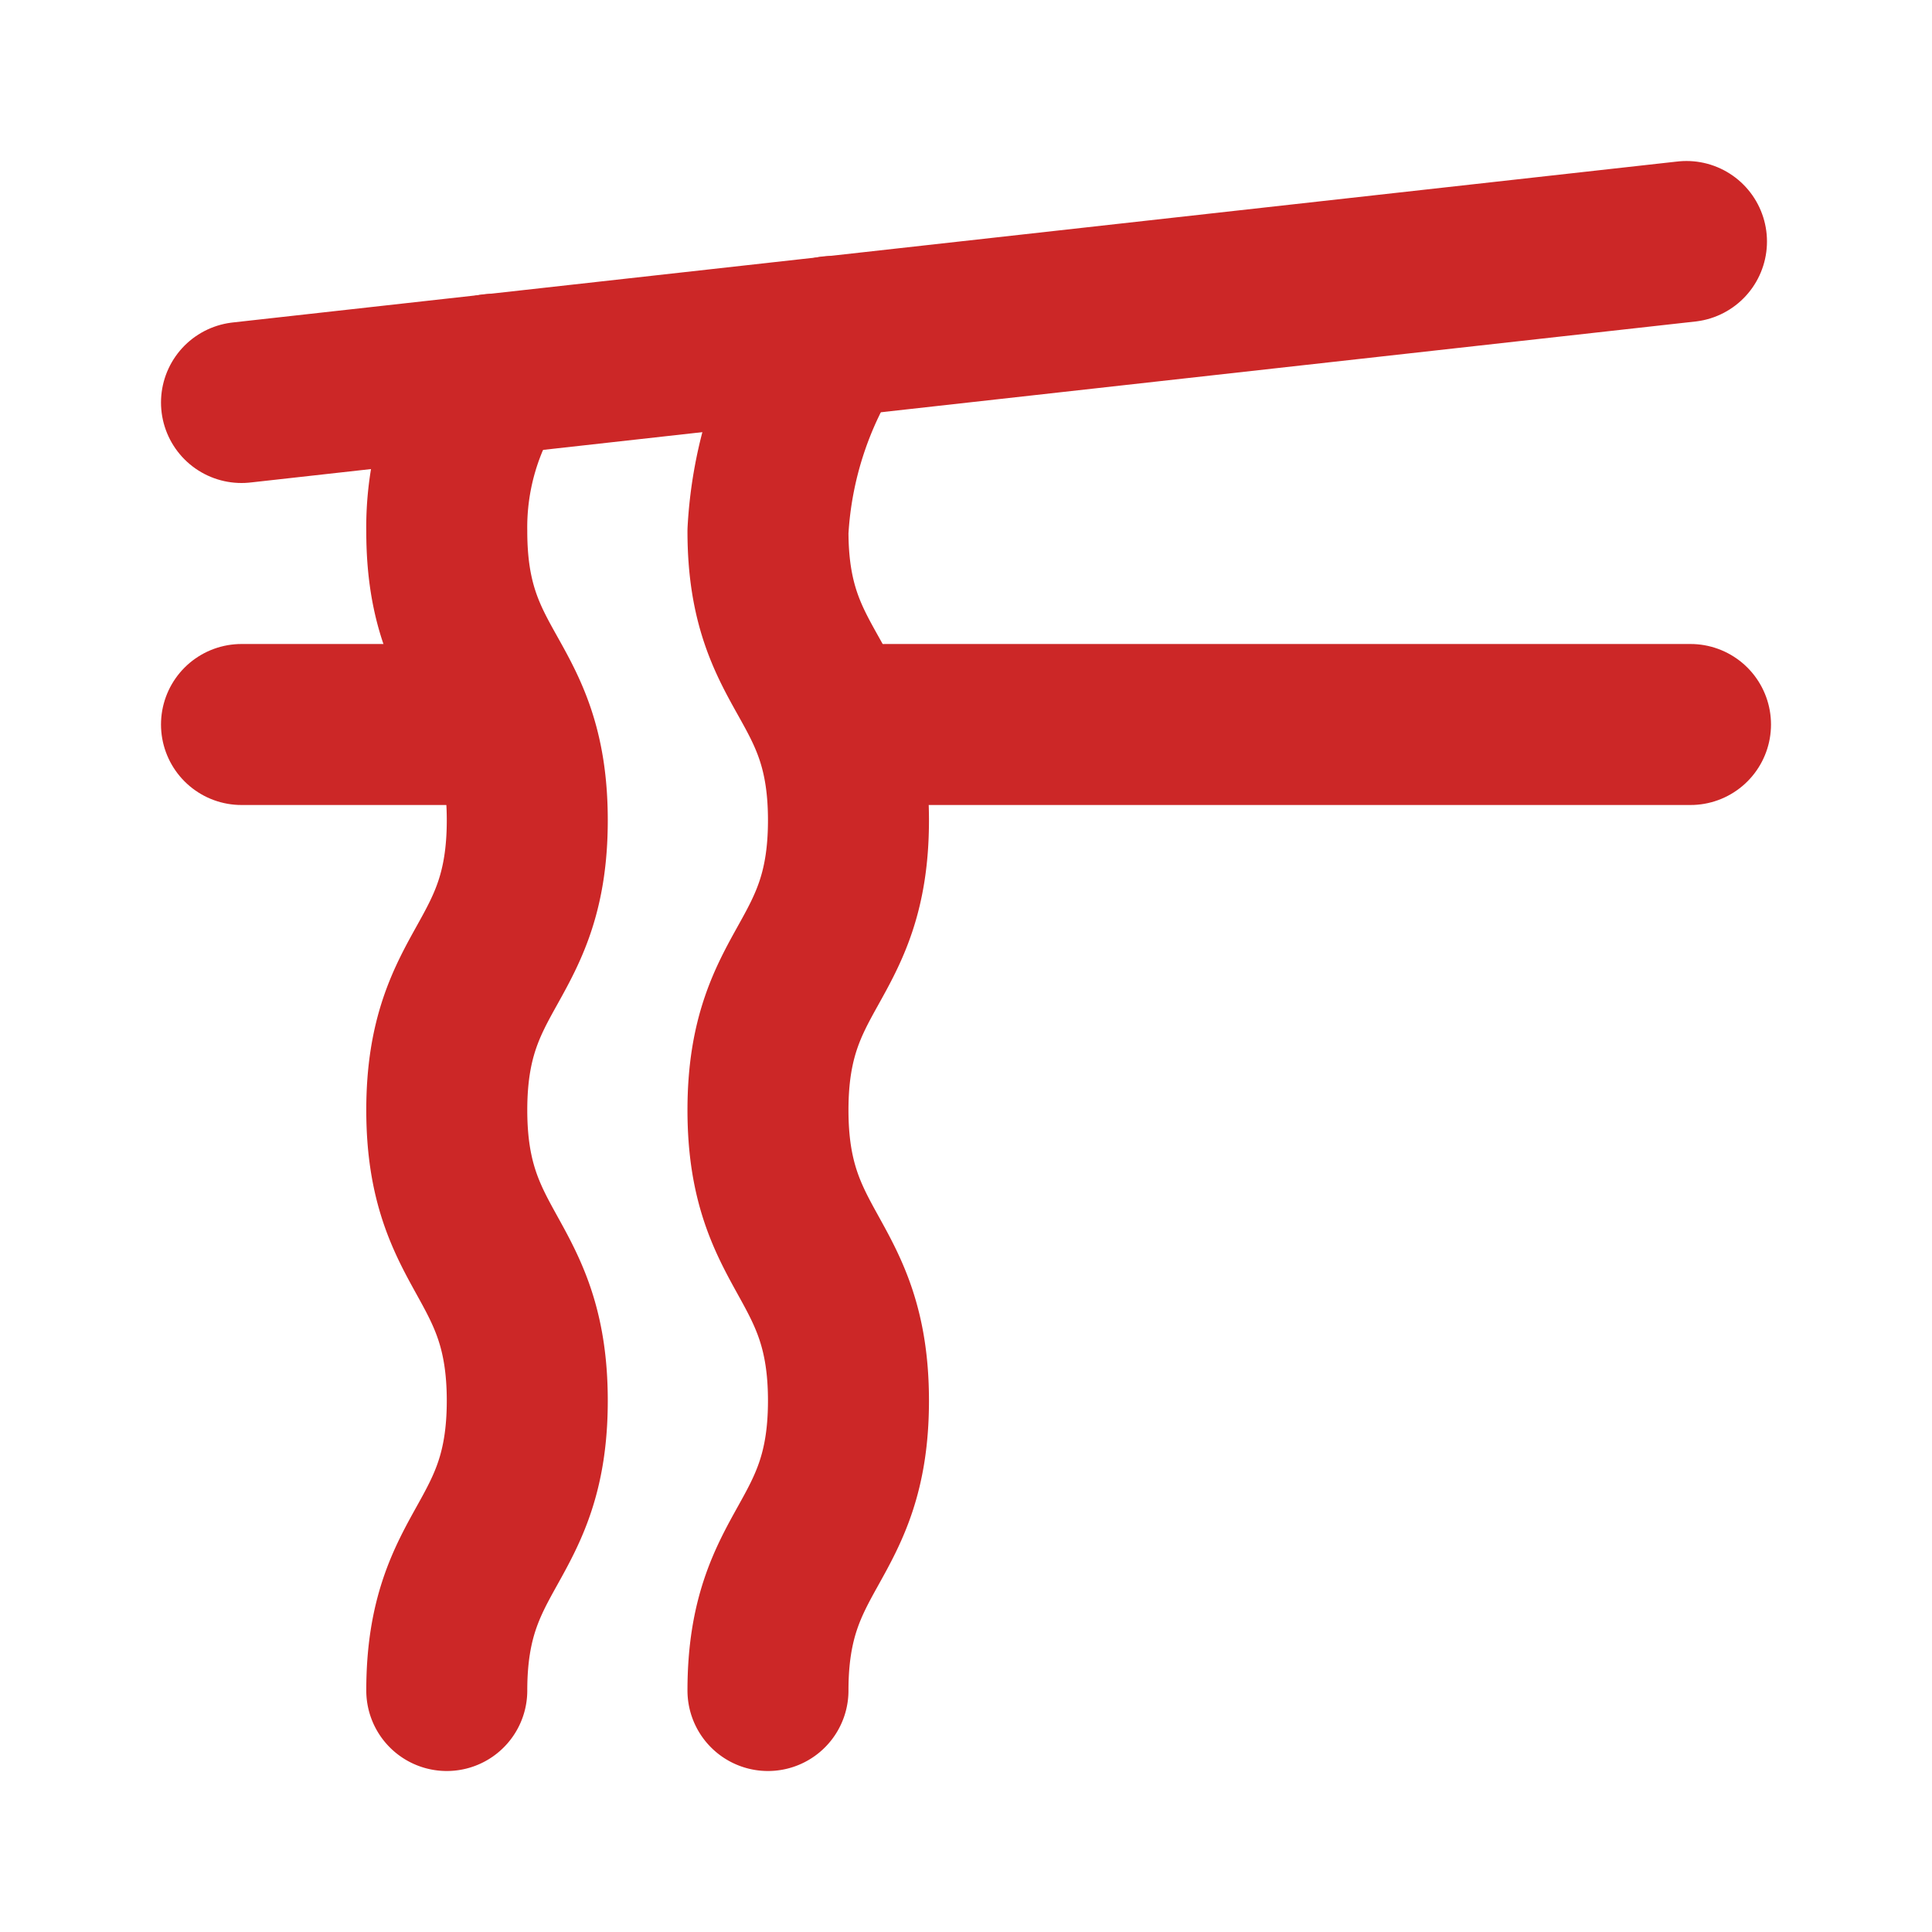 <!DOCTYPE svg PUBLIC "-//W3C//DTD SVG 1.1//EN" "http://www.w3.org/Graphics/SVG/1.1/DTD/svg11.dtd">
<!-- Uploaded to: SVG Repo, www.svgrepo.com, Transformed by: SVG Repo Mixer Tools -->
<svg fill="#000000" width="800px" height="800px" viewBox="0 0 24 24" id="noodle-left-2" data-name="Flat Line" xmlns="http://www.w3.org/2000/svg" class="icon flat-line">
<g id="SVGRepo_bgCarrier" stroke-width="0"/>
<g id="SVGRepo_tracerCarrier" stroke-linecap="round" stroke-linejoin="round"/>
<g id="SVGRepo_iconCarrier">
<path id="primary" d="M3,9H6m5,0H21" style="fill: none; stroke: #cc2727; stroke-linecap: round; stroke-linejoin: round; stroke-width: 2;"/>
<path id="primary-2" data-name="primary" d="M5.55,21c0-1.8,1-1.8,1-3.6s-1-1.81-1-3.61,1-1.8,1-3.6-1-1.79-1-3.59a3.45,3.45,0,0,1,.57-1.95" style="fill: none; stroke: #cc2727; stroke-linecap: round; stroke-linejoin: round; stroke-width: 2;"/>
<path id="primary-3" data-name="primary" d="M9.54,21c0-1.8,1-1.8,1-3.6s-1-1.81-1-3.61,1-1.8,1-3.6-1-1.79-1-3.59a4.92,4.92,0,0,1,.79-2.42" style="fill: none; stroke: #cc2727; stroke-linecap: round; stroke-linejoin: round; stroke-width: 2;"/>
<line id="primary-4" data-name="primary" x1="3" y1="5" x2="20.95" y2="3" style="fill: none; stroke: #cc2727; stroke-linecap: round; stroke-linejoin: round; stroke-width: 2;"/>
</g>
</svg>